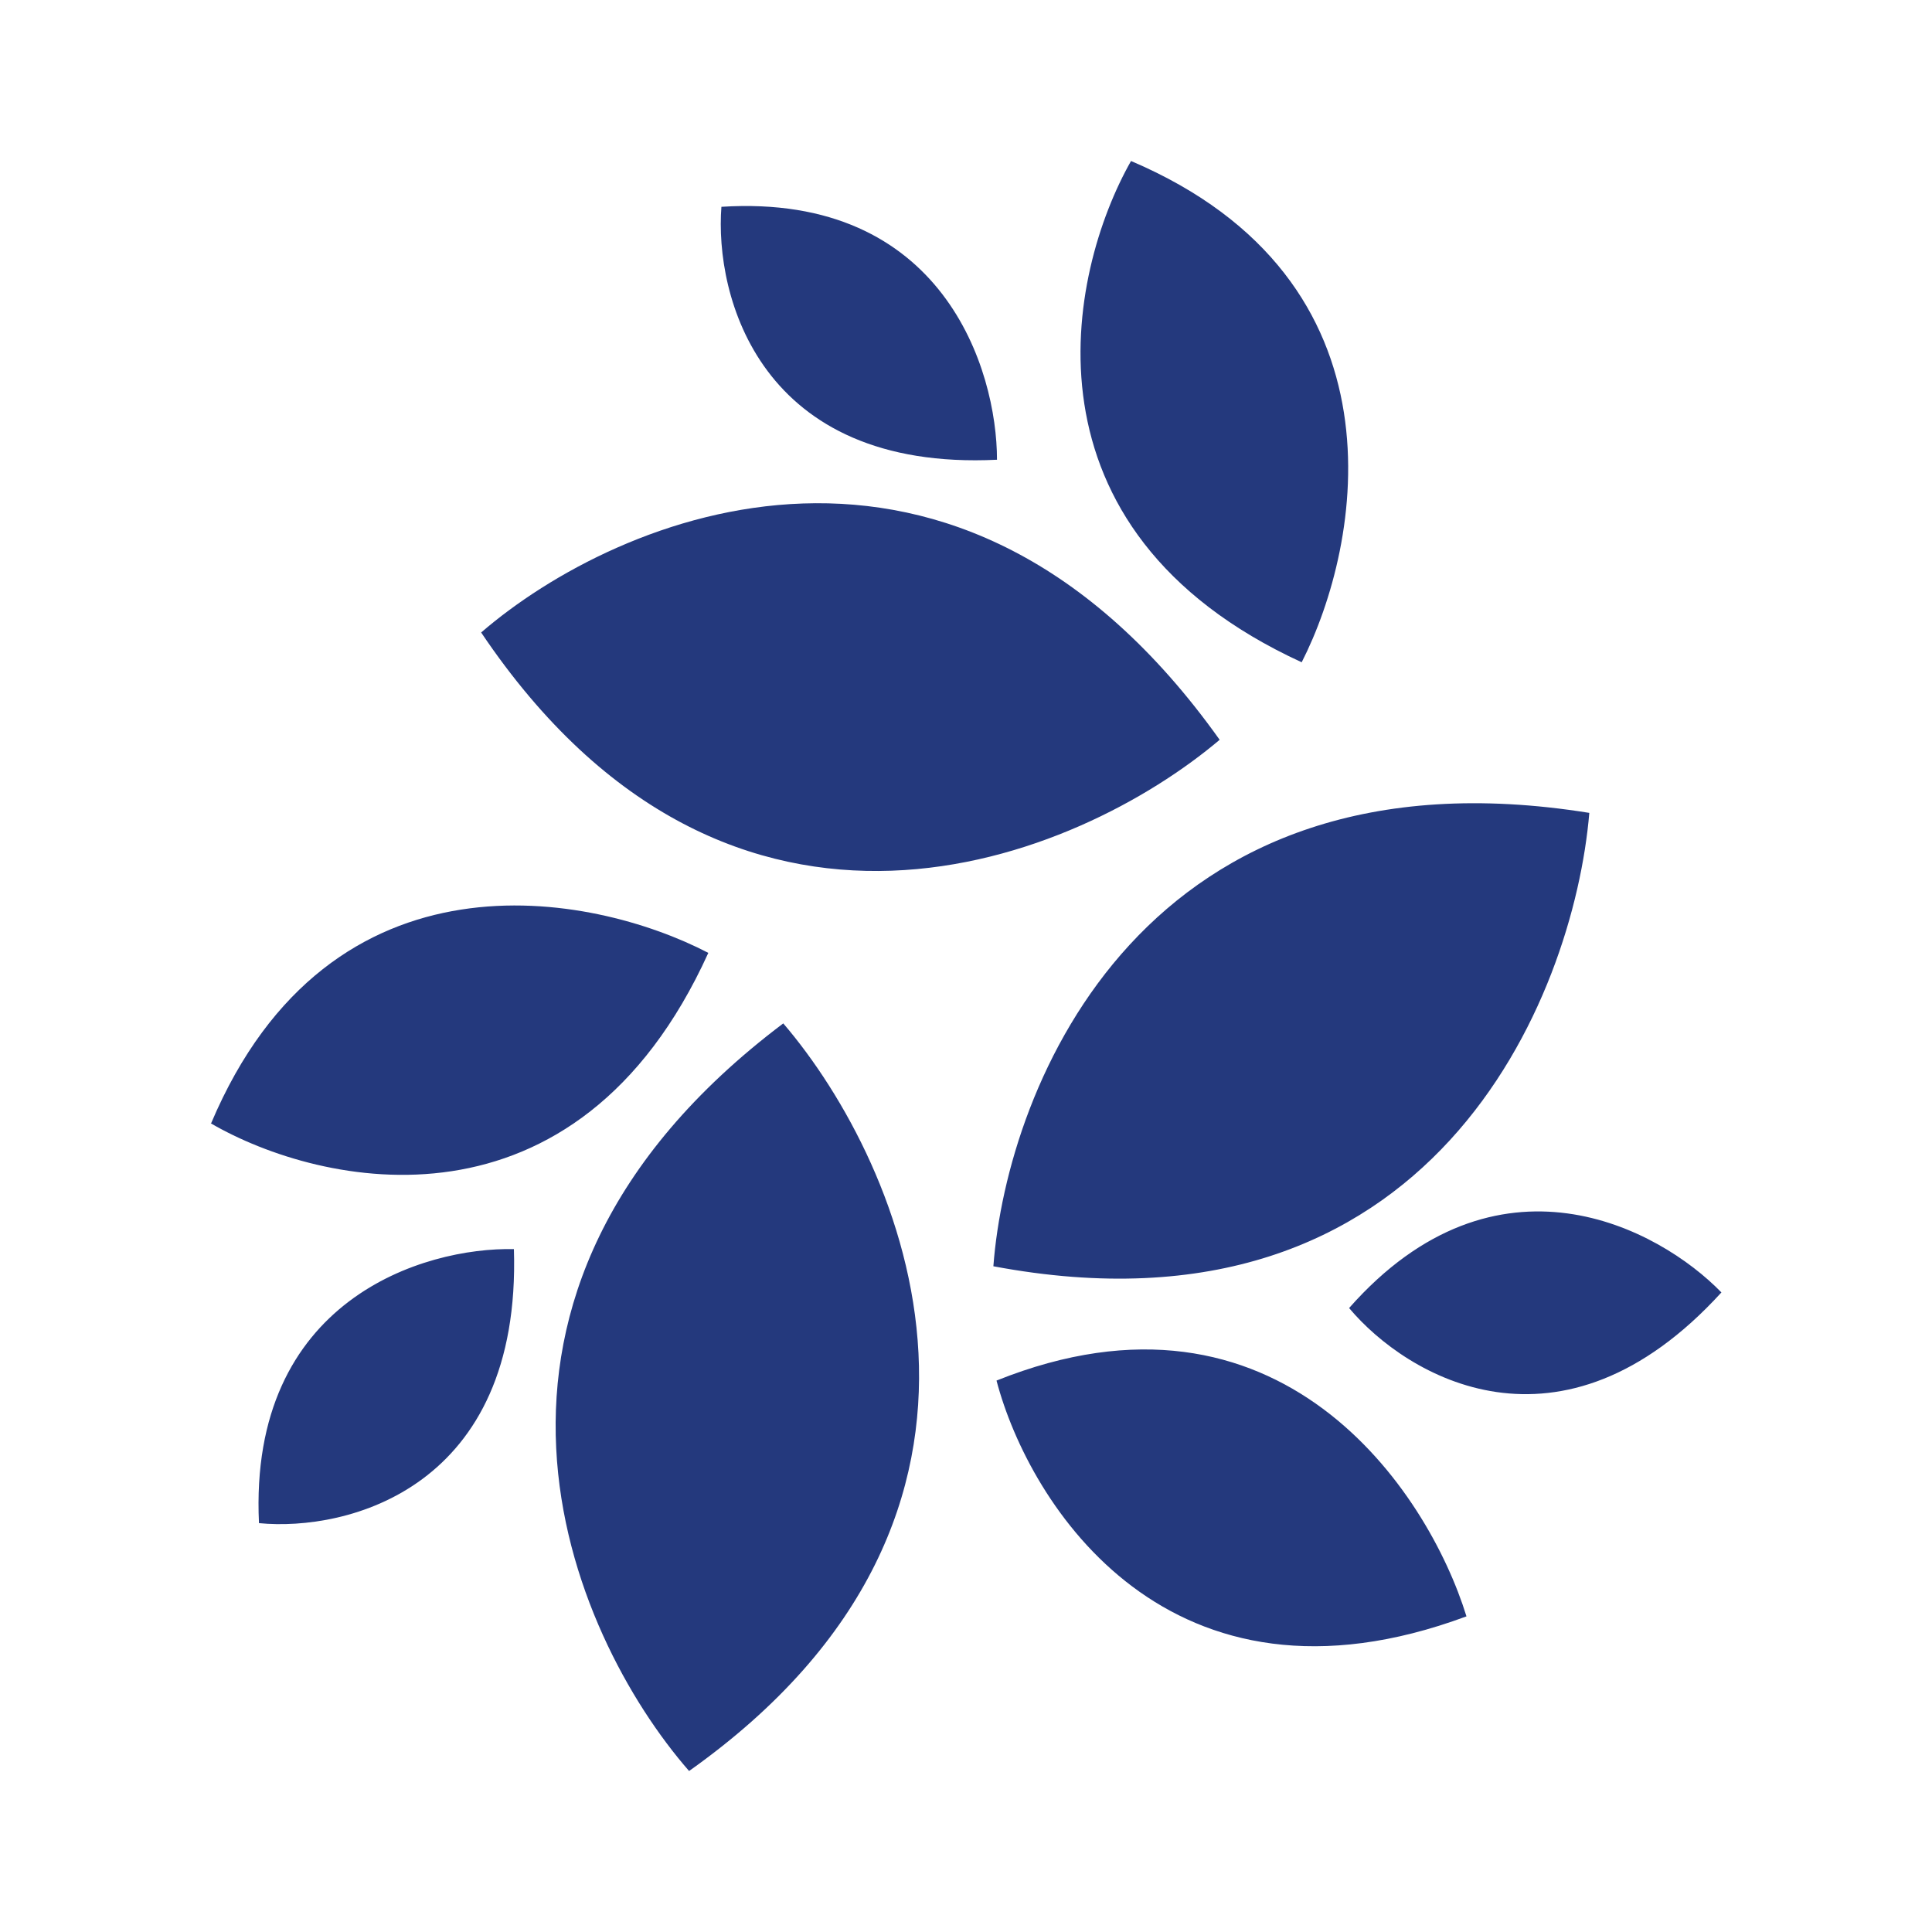 <svg xmlns="http://www.w3.org/2000/svg" xmlns:xlink="http://www.w3.org/1999/xlink" width="24" height="24" viewBox="0 0 24 24"><path fill="#24397D" d="M5.977 7.857c1.696-1.464 5.907-3.254 9.174 1.333c-1.752 1.483-6.058 3.298-9.174-1.333M8.56 22c-1.476-1.69-3.316-5.907 1.17-9.287c1.502 1.753 3.367 6.07-1.17 9.287m3.78-6.27c.17-2.253 1.878-6.521 7.403-5.632c-.194 2.302-1.952 6.658-7.403 5.632M14.05 2c-.789 1.39-1.465 4.58 2.12 6.227c.745-1.459 1.359-4.744-2.12-6.227m-1.671 15.15c.407 1.546 2.146 4.3 5.838 2.929c-.482-1.564-2.328-4.337-5.838-2.929m-9.763-3.197c1.377.8 4.544 1.495 6.183-2.116c-1.44-.75-4.693-1.389-6.176 2.116zm6.346-11.39c-.088 1.114.475 3.292 3.423 3.148c0-1.12-.67-3.317-3.423-3.142zm7.797 13.686c.714.851 2.628 1.996 4.625-.194c-.776-.8-2.791-1.883-4.625.194M3.217 18.921c1.095.107 3.26-.432 3.167-3.404c-1.114-.025-3.298.626-3.167 3.404"/></svg>
